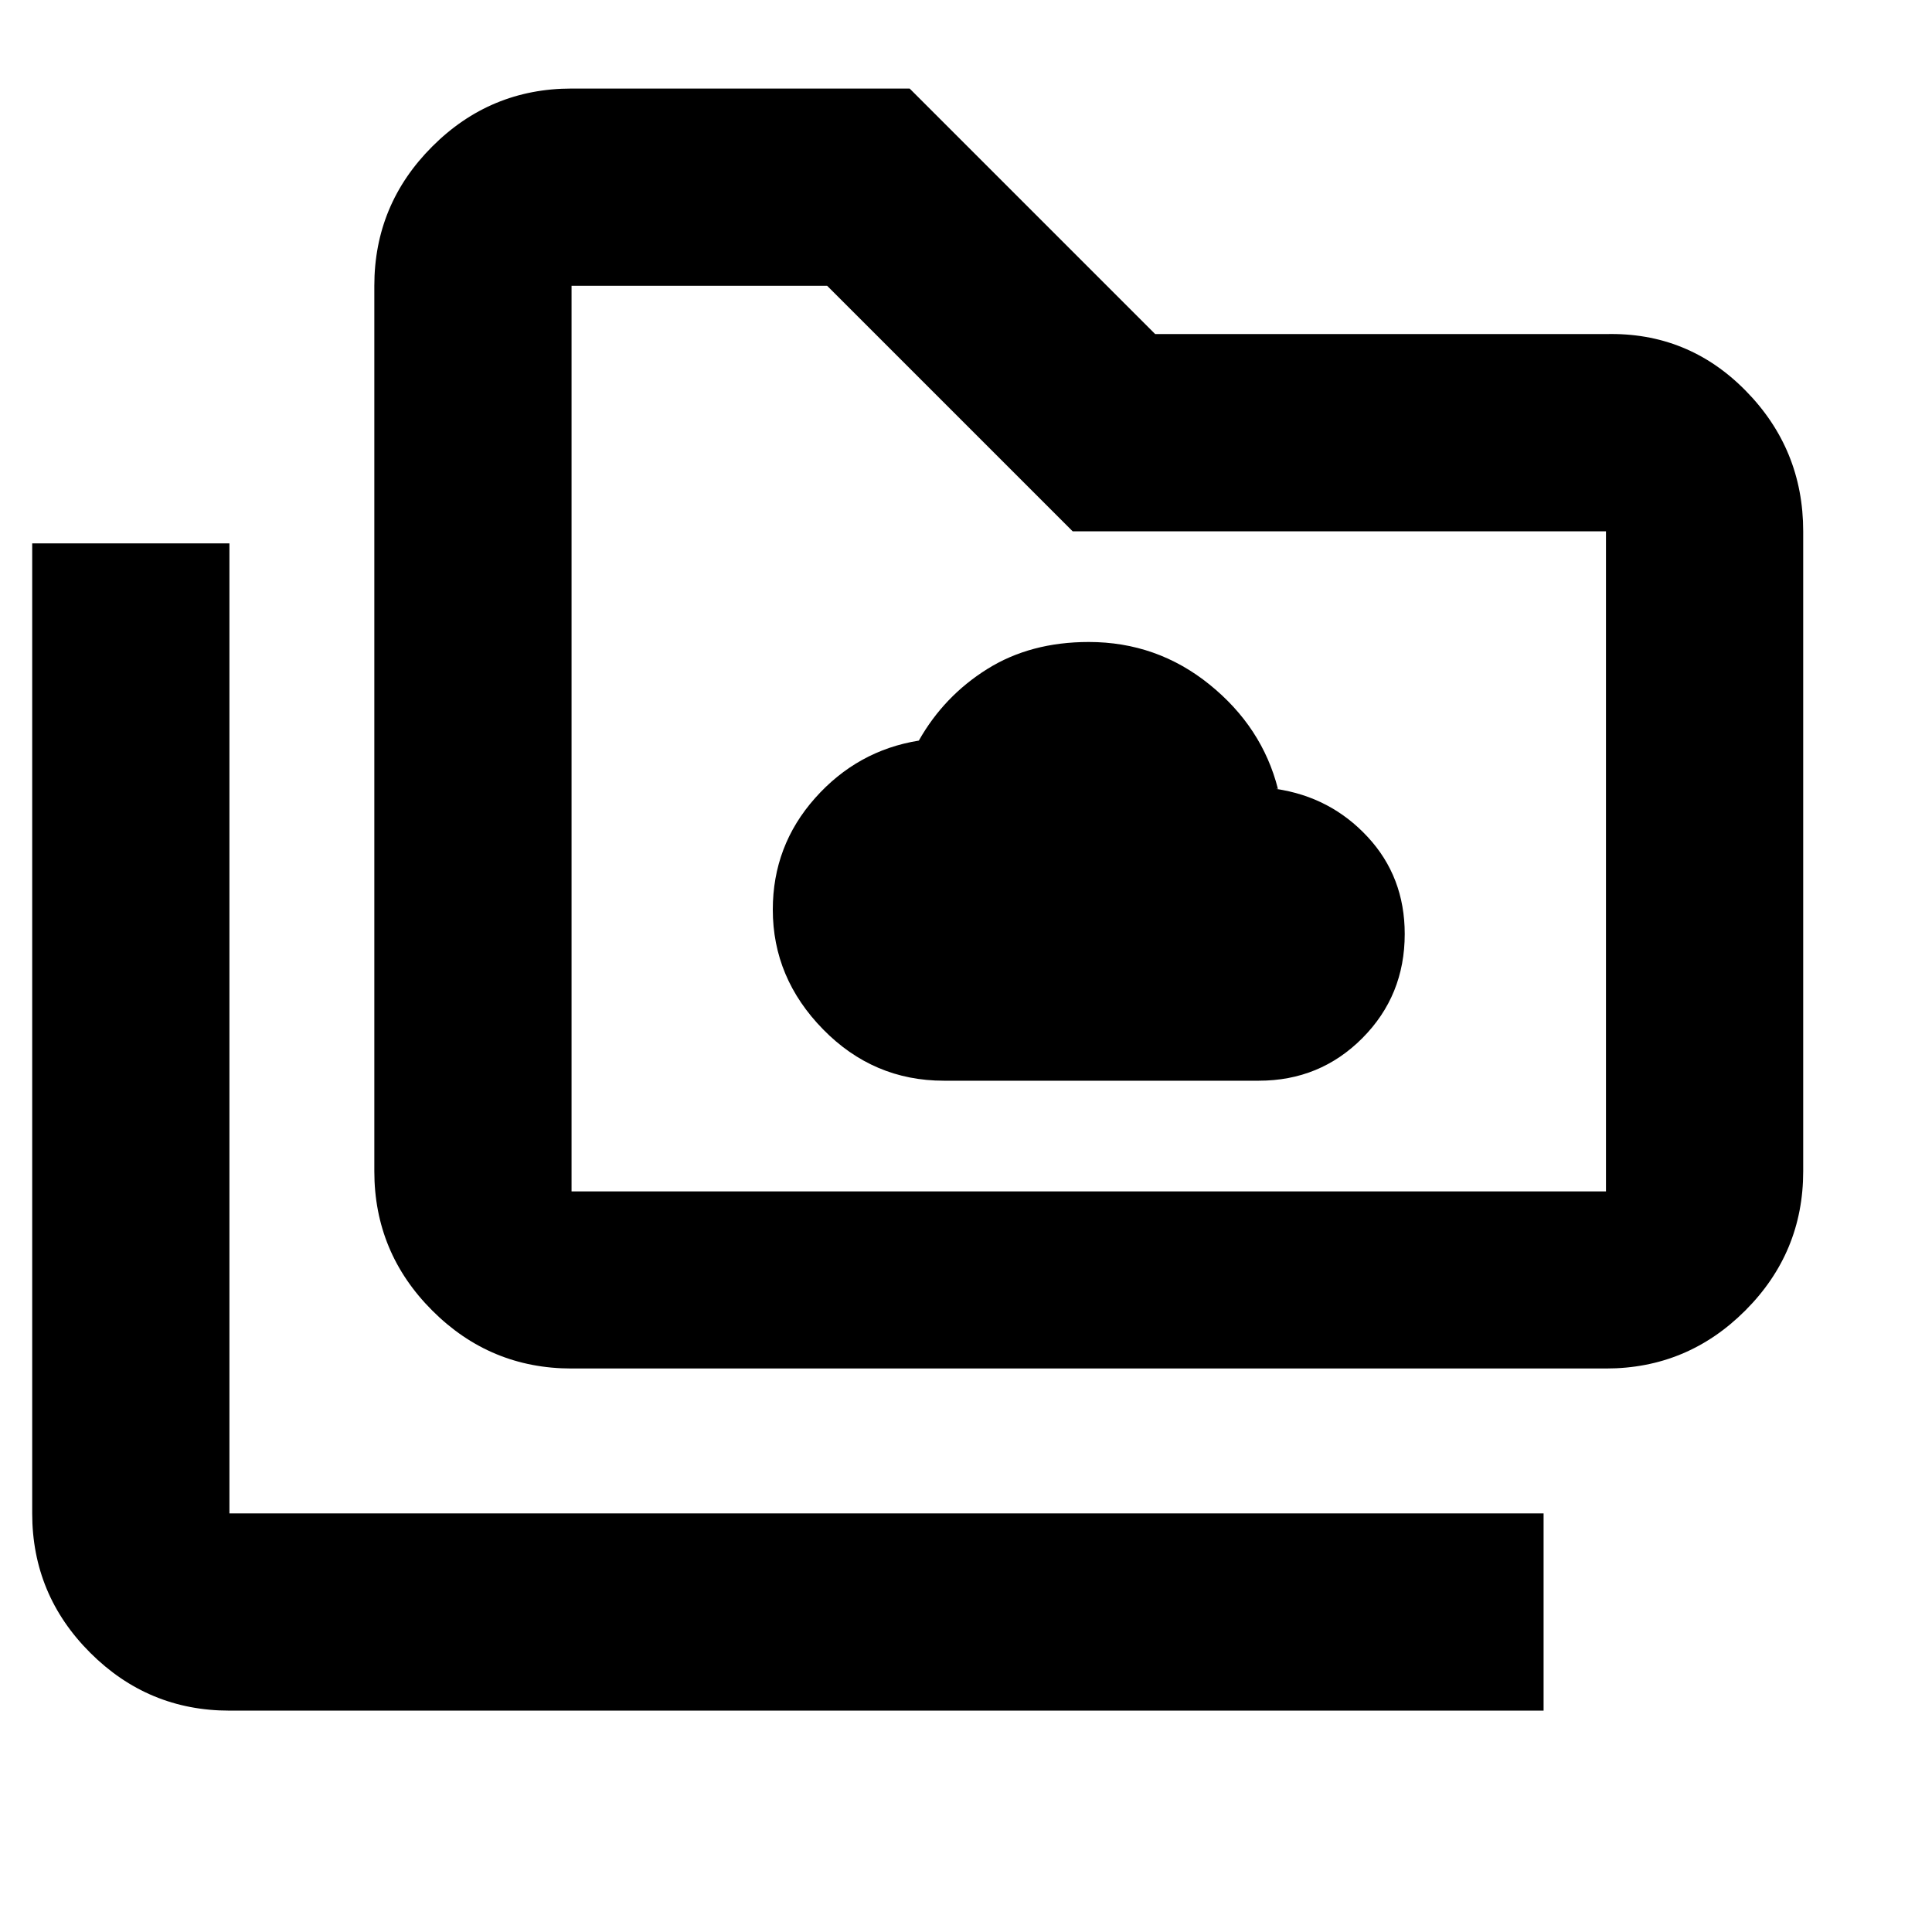 <svg xmlns="http://www.w3.org/2000/svg" height="20" viewBox="0 -960 960 960" width="20"><path d="M469-423h156.48q30.41 0 51.47-21.16Q698-465.32 698-495.89q0-28.41-18.42-48.26Q661.16-564 634-568h1q-7.83-30.72-33.99-51.86Q574.85-641 541-641q-29 0-50.48 13.46-21.49 13.46-33.96 35.54-30.54 4.92-51.55 28.56Q384-539.8 384-508q0 34 25 59.5t60 25.5ZM114-110q-40.42 0-69.21-28.79Q16-167.57 16-208v-482h98v482h653v98H114Zm170-170q-40.43 0-69.21-28.79Q186-337.57 186-378v-440q0-40.42 28.79-69.21Q243.57-916 284-916h168l122 122h224q40.72-1 69.36 28.08T896-696v318q0 40.43-28.79 69.21Q838.42-280 798-280H284Zm0-88h514v-328H533L411-818H284v450Zm0 0v-450 450Z"/></svg>